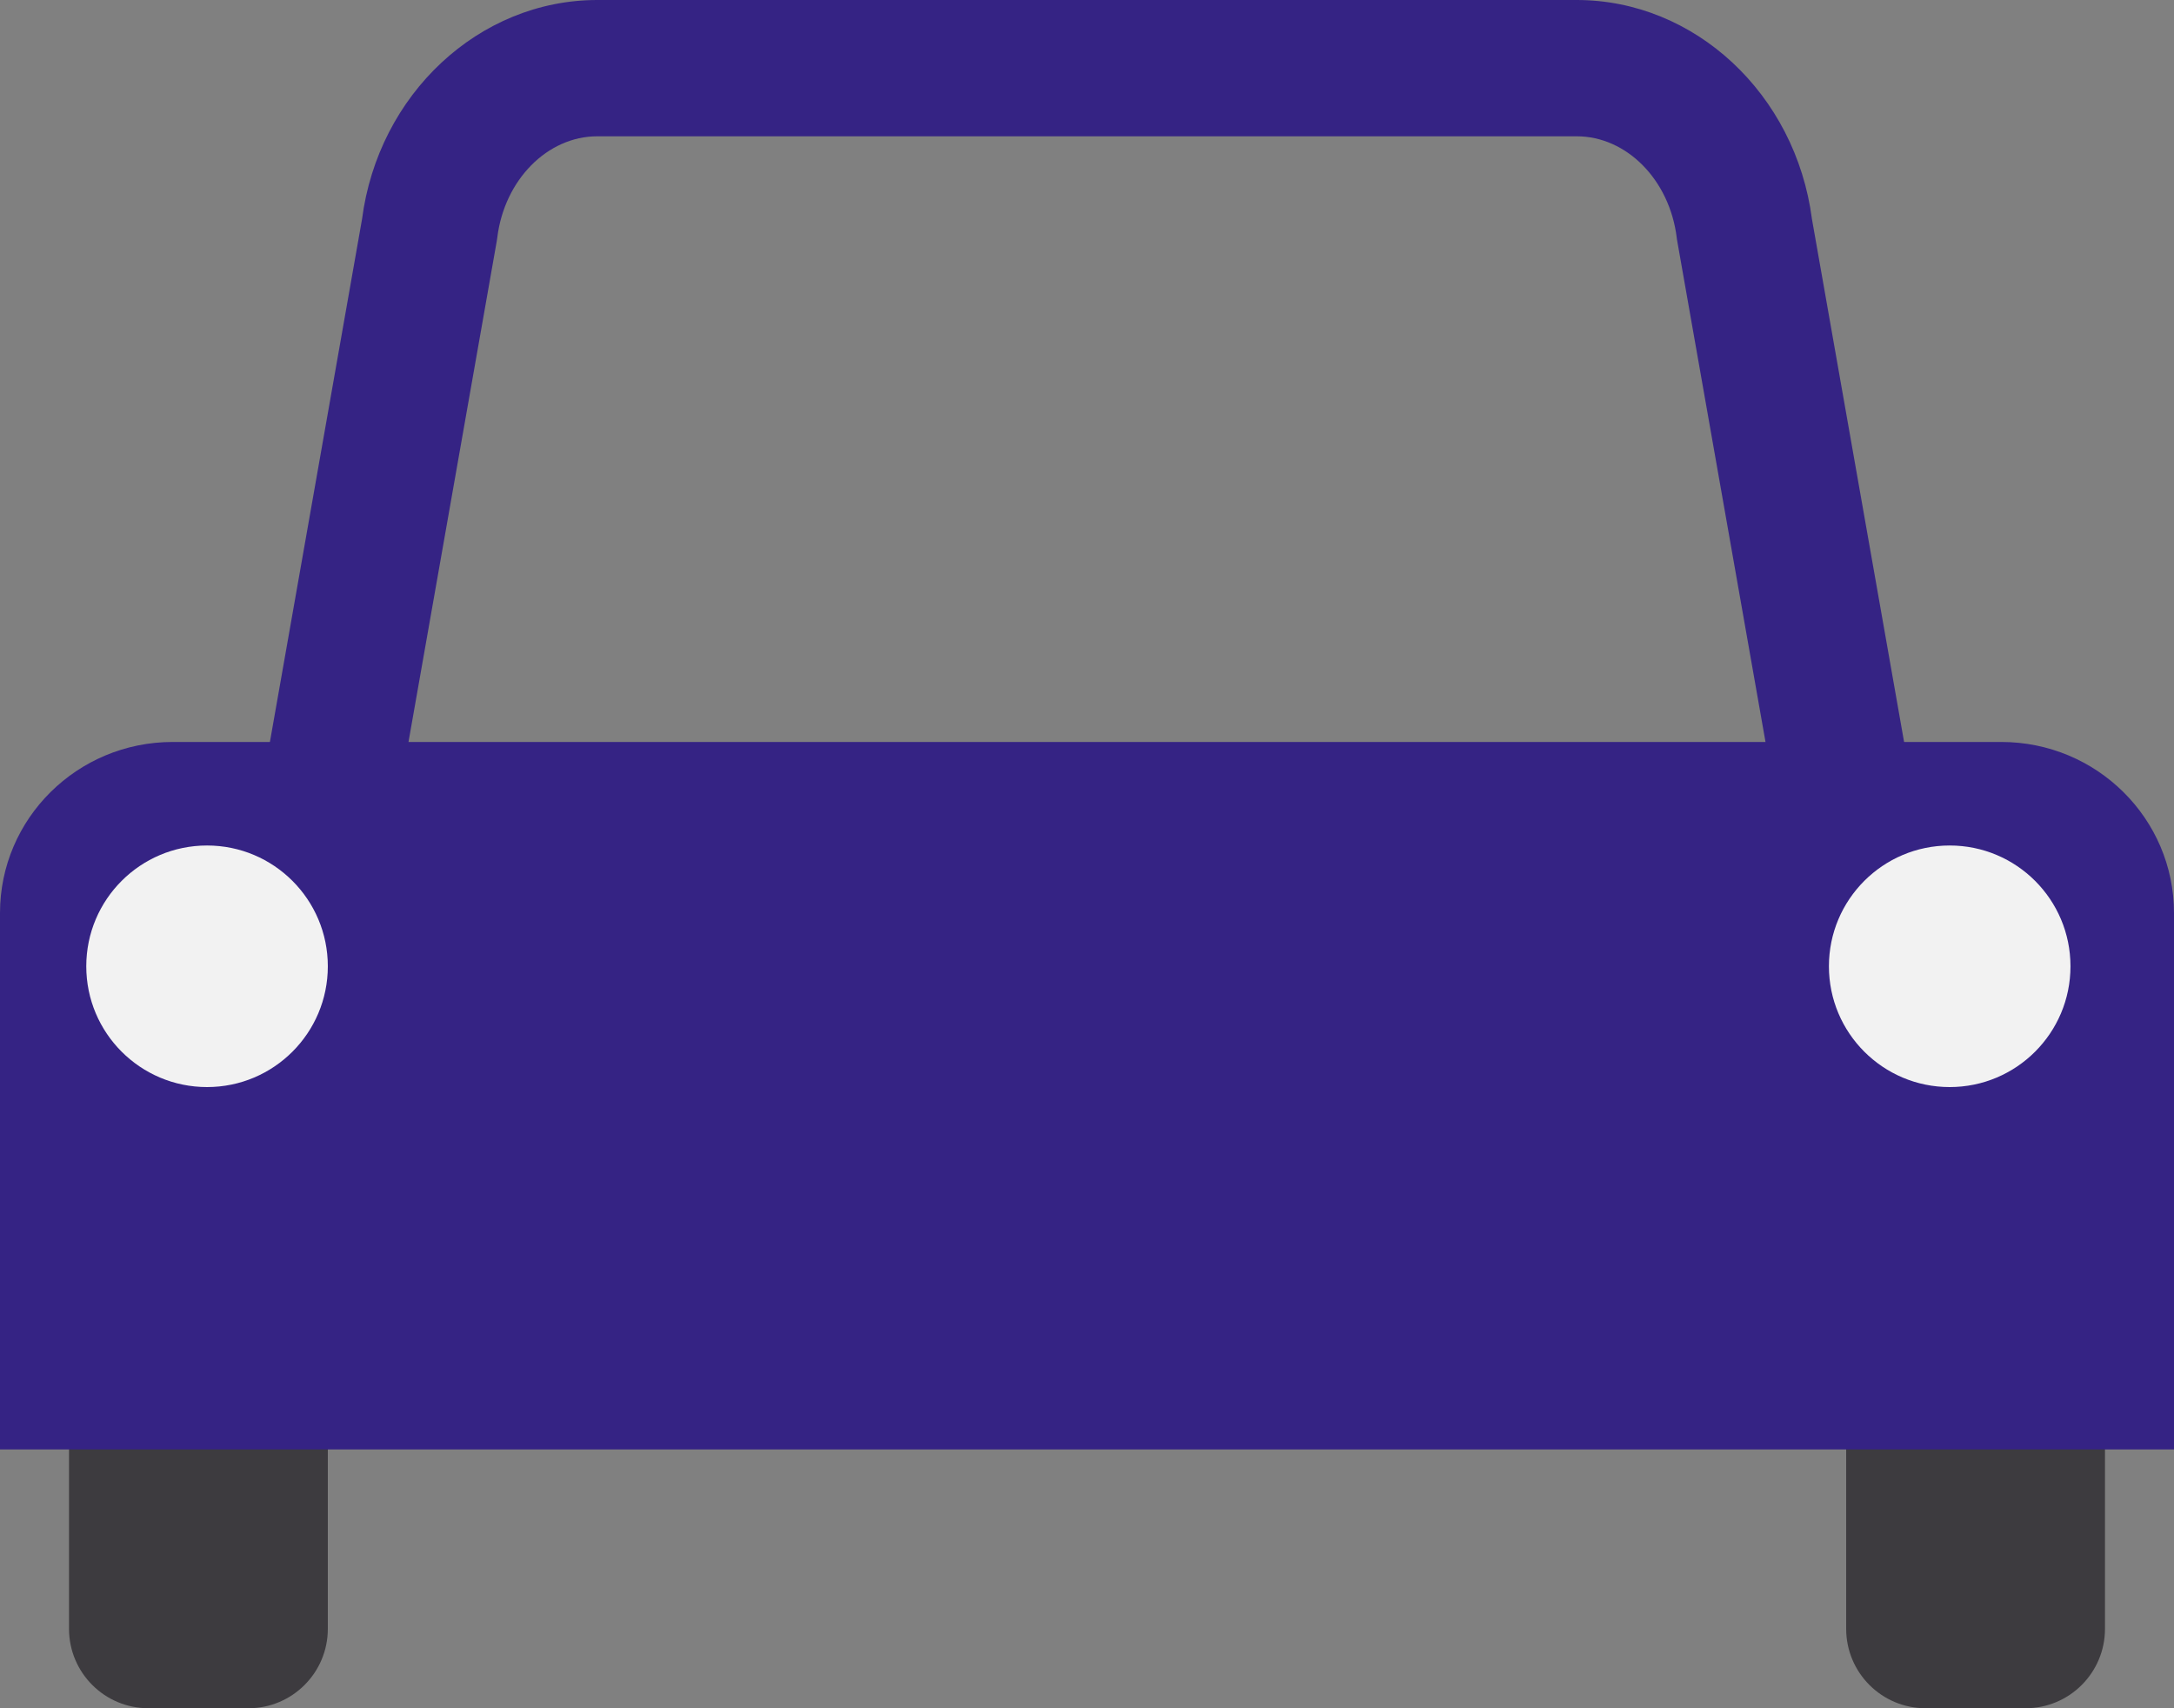 <?xml version="1.0" encoding="UTF-8"?>
<svg width="126px" height="99px" viewBox="0 0 126 99" version="1.1" xmlns="http://www.w3.org/2000/svg" xmlns:xlink="http://www.w3.org/1999/xlink">
    <rect x="0" y="0" width="126" height="99" fill="#808080" stroke="none"/>
    <!-- Generator: Sketch 47.1 (45422) - http://www.bohemiancoding.com/sketch -->
    <title>car 2</title>
    <desc>Created with Sketch.</desc>
    <defs></defs>
    <g id="Page-1" stroke="none" stroke-width="1" fill="none" fill-rule="evenodd">
        <g id="Desktop-HD" transform="translate(-804, -695)">
            <g id="car-2" transform="translate(804, 695)">
                <path d="M14.396,99 L8.604,99 C6.061,99 4,96.939 4,94.396 L4,73.604 C4,71.061 6.061,69 8.604,69 L14.396,69 C16.939,69 19,71.061 19,73.604 L19,94.396 C19,96.939 16.939,99 14.396,99" id="Fill-1" fill="#3D3B3F"></path>
                <path d="M117.396,99 L111.604,99 C109.061,99 107,96.939 107,94.396 L107,73.604 C107,71.061 109.061,69 111.604,69 L117.396,69 C119.939,69 122,71.061 122,73.604 L122,94.396 C122,96.939 119.939,99 117.396,99" id="Fill-3" fill="#3D3B3F"></path>
                <path d="M22.424,50.101 L103.576,50.101 L97.192,13.874 L97.179,13.772 C96.768,10.424 94.275,7.899 91.381,7.899 L34.619,7.899 C31.725,7.899 29.232,10.424 28.821,13.772 L28.791,13.975 L22.424,50.101 Z M113,58 L13,58 L20.983,12.7 C21.926,5.452 27.769,0 34.619,0 L91.381,0 C98.23,0 104.074,5.452 105.017,12.7 L113,58 Z" id="Fill-5" fill="#352384"></path>
                <path d="M126,84 L0,84 L0,52.914 C0,47.438 4.482,43 10.01,43 L115.99,43 C121.518,43 126,47.438 126,52.914 L126,84 Z" id="Fill-7" fill="#352384"></path>
                <path d="M19,56 C19,59.866 15.866,63 12,63 C8.134,63 5,59.866 5,56 C5,52.134 8.134,49 12,49 C15.866,49 19,52.134 19,56" id="Fill-9" fill="#F2F2F2"></path>
                <path d="M120,56 C120,59.866 116.866,63 113,63 C109.134,63 106,59.866 106,56 C106,52.134 109.134,49 113,49 C116.866,49 120,52.134 120,56" id="Fill-11" fill="#F2F2F2"></path>
            </g>
        </g>
    </g>
</svg>